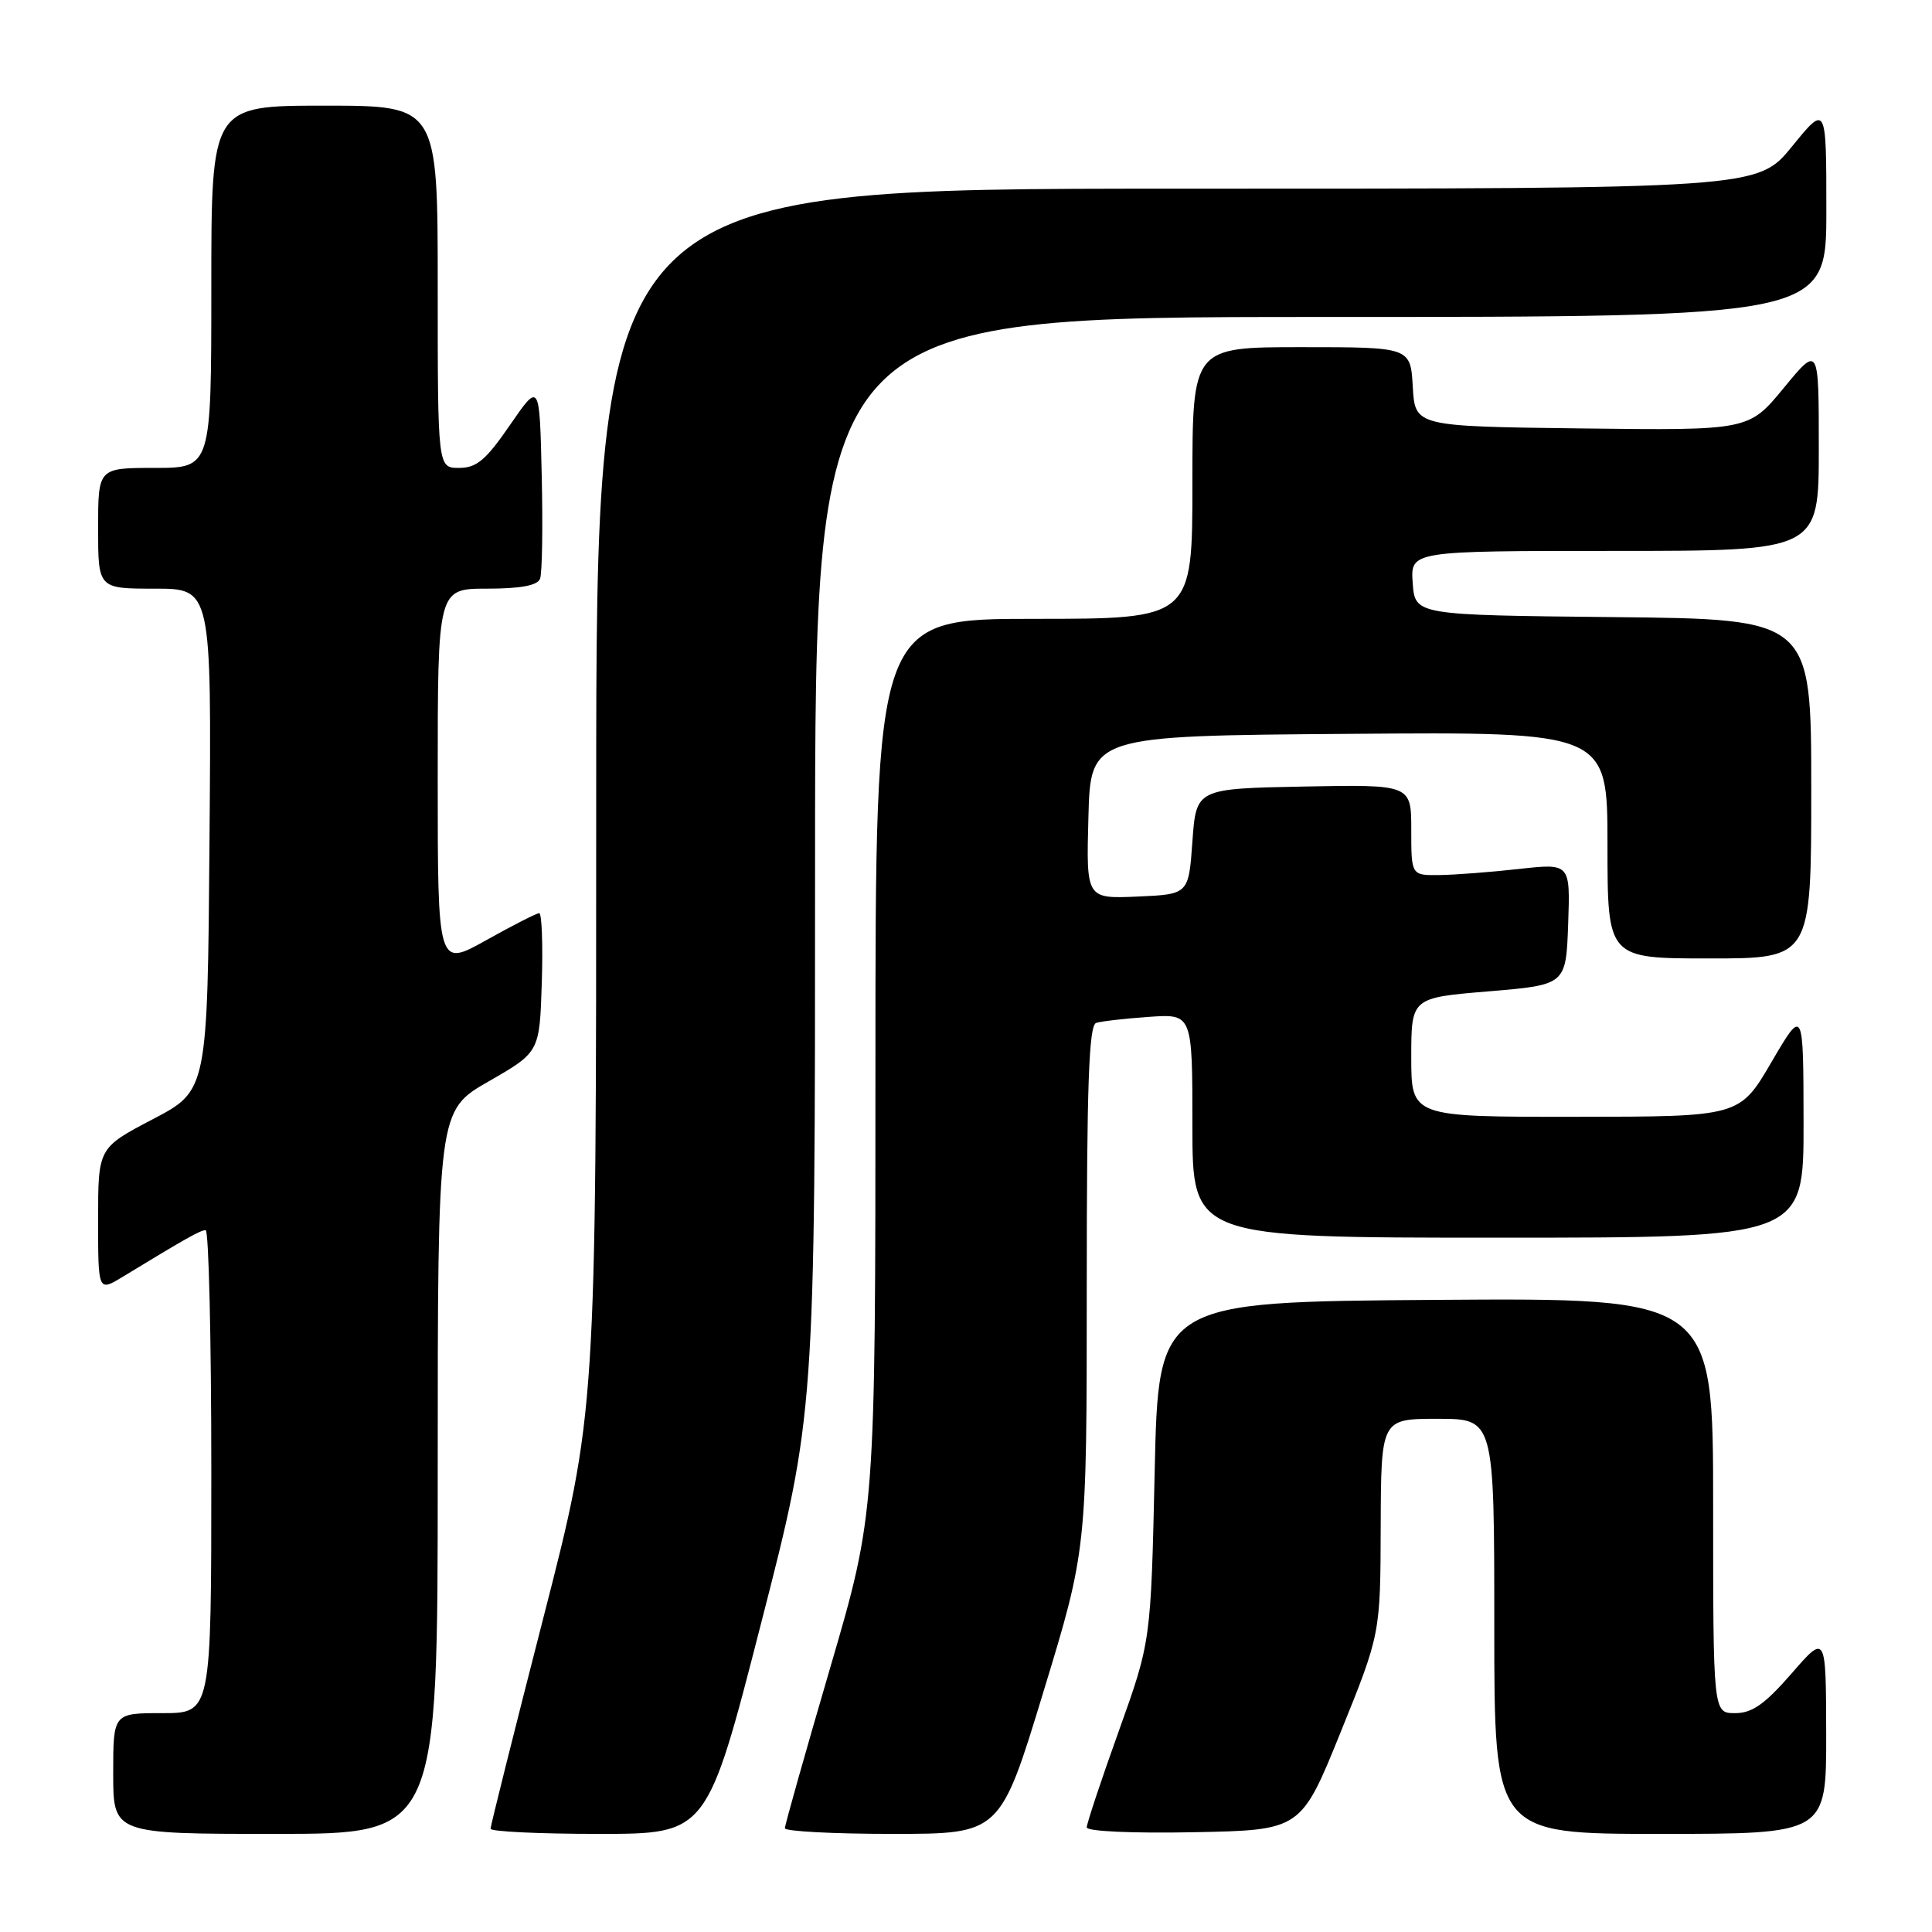 <?xml version="1.0" encoding="UTF-8" standalone="no"?>
<!DOCTYPE svg PUBLIC "-//W3C//DTD SVG 1.1//EN" "http://www.w3.org/Graphics/SVG/1.1/DTD/svg11.dtd" >
<svg xmlns="http://www.w3.org/2000/svg" xmlns:xlink="http://www.w3.org/1999/xlink" version="1.1" viewBox="0 0 256 256">
 <g >
 <path fill="currentColor"
d=" M 58.00 195.08 C 58.00 147.16 58.00 147.16 64.75 143.29 C 71.50 139.41 71.50 139.41 71.79 130.21 C 71.95 125.14 71.79 121.00 71.45 121.00 C 71.11 121.00 67.94 122.61 64.41 124.59 C 58.00 128.17 58.00 128.17 58.00 103.09 C 58.00 78.00 58.00 78.00 64.53 78.00 C 68.98 78.00 71.22 77.58 71.56 76.69 C 71.84 75.98 71.94 69.82 71.78 63.00 C 71.50 50.62 71.50 50.62 67.58 56.31 C 64.38 60.97 63.15 62.00 60.83 62.00 C 58.00 62.00 58.00 62.00 58.00 38.00 C 58.00 14.00 58.00 14.00 43.00 14.00 C 28.00 14.00 28.00 14.00 28.00 38.00 C 28.00 62.00 28.00 62.00 20.50 62.00 C 13.00 62.00 13.00 62.00 13.00 70.00 C 13.00 78.00 13.00 78.00 20.51 78.00 C 28.03 78.00 28.03 78.00 27.76 111.25 C 27.50 144.50 27.50 144.50 20.25 148.30 C 13.00 152.10 13.00 152.10 13.00 161.63 C 13.00 171.16 13.00 171.16 16.25 169.19 C 24.69 164.05 26.55 163.01 27.25 163.00 C 27.66 163.00 28.00 177.40 28.00 195.00 C 28.00 227.00 28.00 227.00 21.50 227.00 C 15.00 227.00 15.00 227.00 15.00 235.00 C 15.00 243.00 15.00 243.00 36.50 243.00 C 58.00 243.00 58.00 243.00 58.00 195.08 Z  M 100.84 215.13 C 108.00 187.25 108.00 187.25 108.00 114.63 C 108.00 42.00 108.00 42.00 175.00 42.00 C 242.00 42.00 242.00 42.00 242.00 27.91 C 242.00 13.82 242.00 13.82 237.45 19.41 C 232.89 25.00 232.89 25.00 155.95 25.00 C 79.00 25.00 79.00 25.00 79.00 106.04 C 79.00 187.09 79.00 187.09 72.00 214.36 C 68.15 229.36 65.00 241.94 65.00 242.32 C 65.00 242.69 71.45 243.00 79.34 243.00 C 93.69 243.00 93.69 243.00 100.84 215.13 Z  M 138.26 224.17 C 144.00 205.35 144.00 205.35 144.00 170.64 C 144.00 143.76 144.28 135.85 145.25 135.54 C 145.94 135.32 149.09 134.96 152.25 134.74 C 158.00 134.34 158.00 134.34 158.00 149.17 C 158.00 164.00 158.00 164.00 198.50 164.00 C 239.00 164.00 239.00 164.00 238.98 148.75 C 238.96 133.50 238.96 133.50 234.73 140.73 C 230.50 147.97 230.50 147.97 208.75 147.98 C 187.00 148.00 187.00 148.00 187.00 140.11 C 187.00 132.21 187.00 132.21 197.25 131.36 C 207.50 130.50 207.50 130.50 207.79 122.44 C 208.07 114.39 208.07 114.39 201.29 115.14 C 197.55 115.56 192.81 115.92 190.75 115.95 C 187.00 116.00 187.00 116.00 187.00 109.97 C 187.00 103.95 187.00 103.95 172.75 104.22 C 158.50 104.50 158.50 104.50 158.00 111.50 C 157.50 118.50 157.50 118.50 150.72 118.80 C 143.93 119.09 143.93 119.09 144.22 108.30 C 144.50 97.50 144.50 97.50 178.75 97.24 C 213.00 96.97 213.00 96.97 213.00 111.99 C 213.00 127.00 213.00 127.00 226.50 127.00 C 240.00 127.00 240.00 127.00 240.00 104.52 C 240.00 82.03 240.00 82.03 213.75 81.77 C 187.50 81.50 187.50 81.50 187.19 77.25 C 186.89 73.00 186.89 73.00 213.94 73.00 C 241.00 73.00 241.00 73.00 241.00 59.39 C 241.00 45.77 241.00 45.77 236.36 51.40 C 231.72 57.04 231.72 57.04 209.61 56.77 C 187.50 56.50 187.50 56.50 187.20 51.25 C 186.90 46.00 186.90 46.00 172.45 46.00 C 158.00 46.00 158.00 46.00 158.00 64.00 C 158.00 82.00 158.00 82.00 137.00 82.00 C 116.00 82.00 116.00 82.00 116.00 141.25 C 116.00 200.50 116.00 200.50 110.00 221.00 C 106.70 232.27 104.00 241.84 104.00 242.25 C 104.00 242.66 110.42 243.00 118.26 243.00 C 132.53 243.00 132.53 243.00 138.26 224.17 Z  M 177.65 229.50 C 182.91 216.50 182.91 216.50 182.95 202.25 C 183.00 188.00 183.00 188.00 190.50 188.00 C 198.00 188.00 198.00 188.00 198.00 215.50 C 198.00 243.00 198.00 243.00 220.00 243.00 C 242.00 243.00 242.00 243.00 241.98 229.75 C 241.95 216.50 241.95 216.50 237.39 221.75 C 233.83 225.83 232.17 227.00 229.91 227.00 C 227.00 227.00 227.00 227.00 227.00 199.49 C 227.00 171.98 227.00 171.98 190.25 172.24 C 153.50 172.50 153.50 172.50 153.00 195.00 C 152.50 217.50 152.50 217.50 148.25 229.36 C 145.91 235.88 144.00 241.63 144.00 242.14 C 144.00 242.66 150.06 242.94 158.20 242.78 C 172.39 242.50 172.39 242.50 177.65 229.50 Z "/>
</g>
</svg>